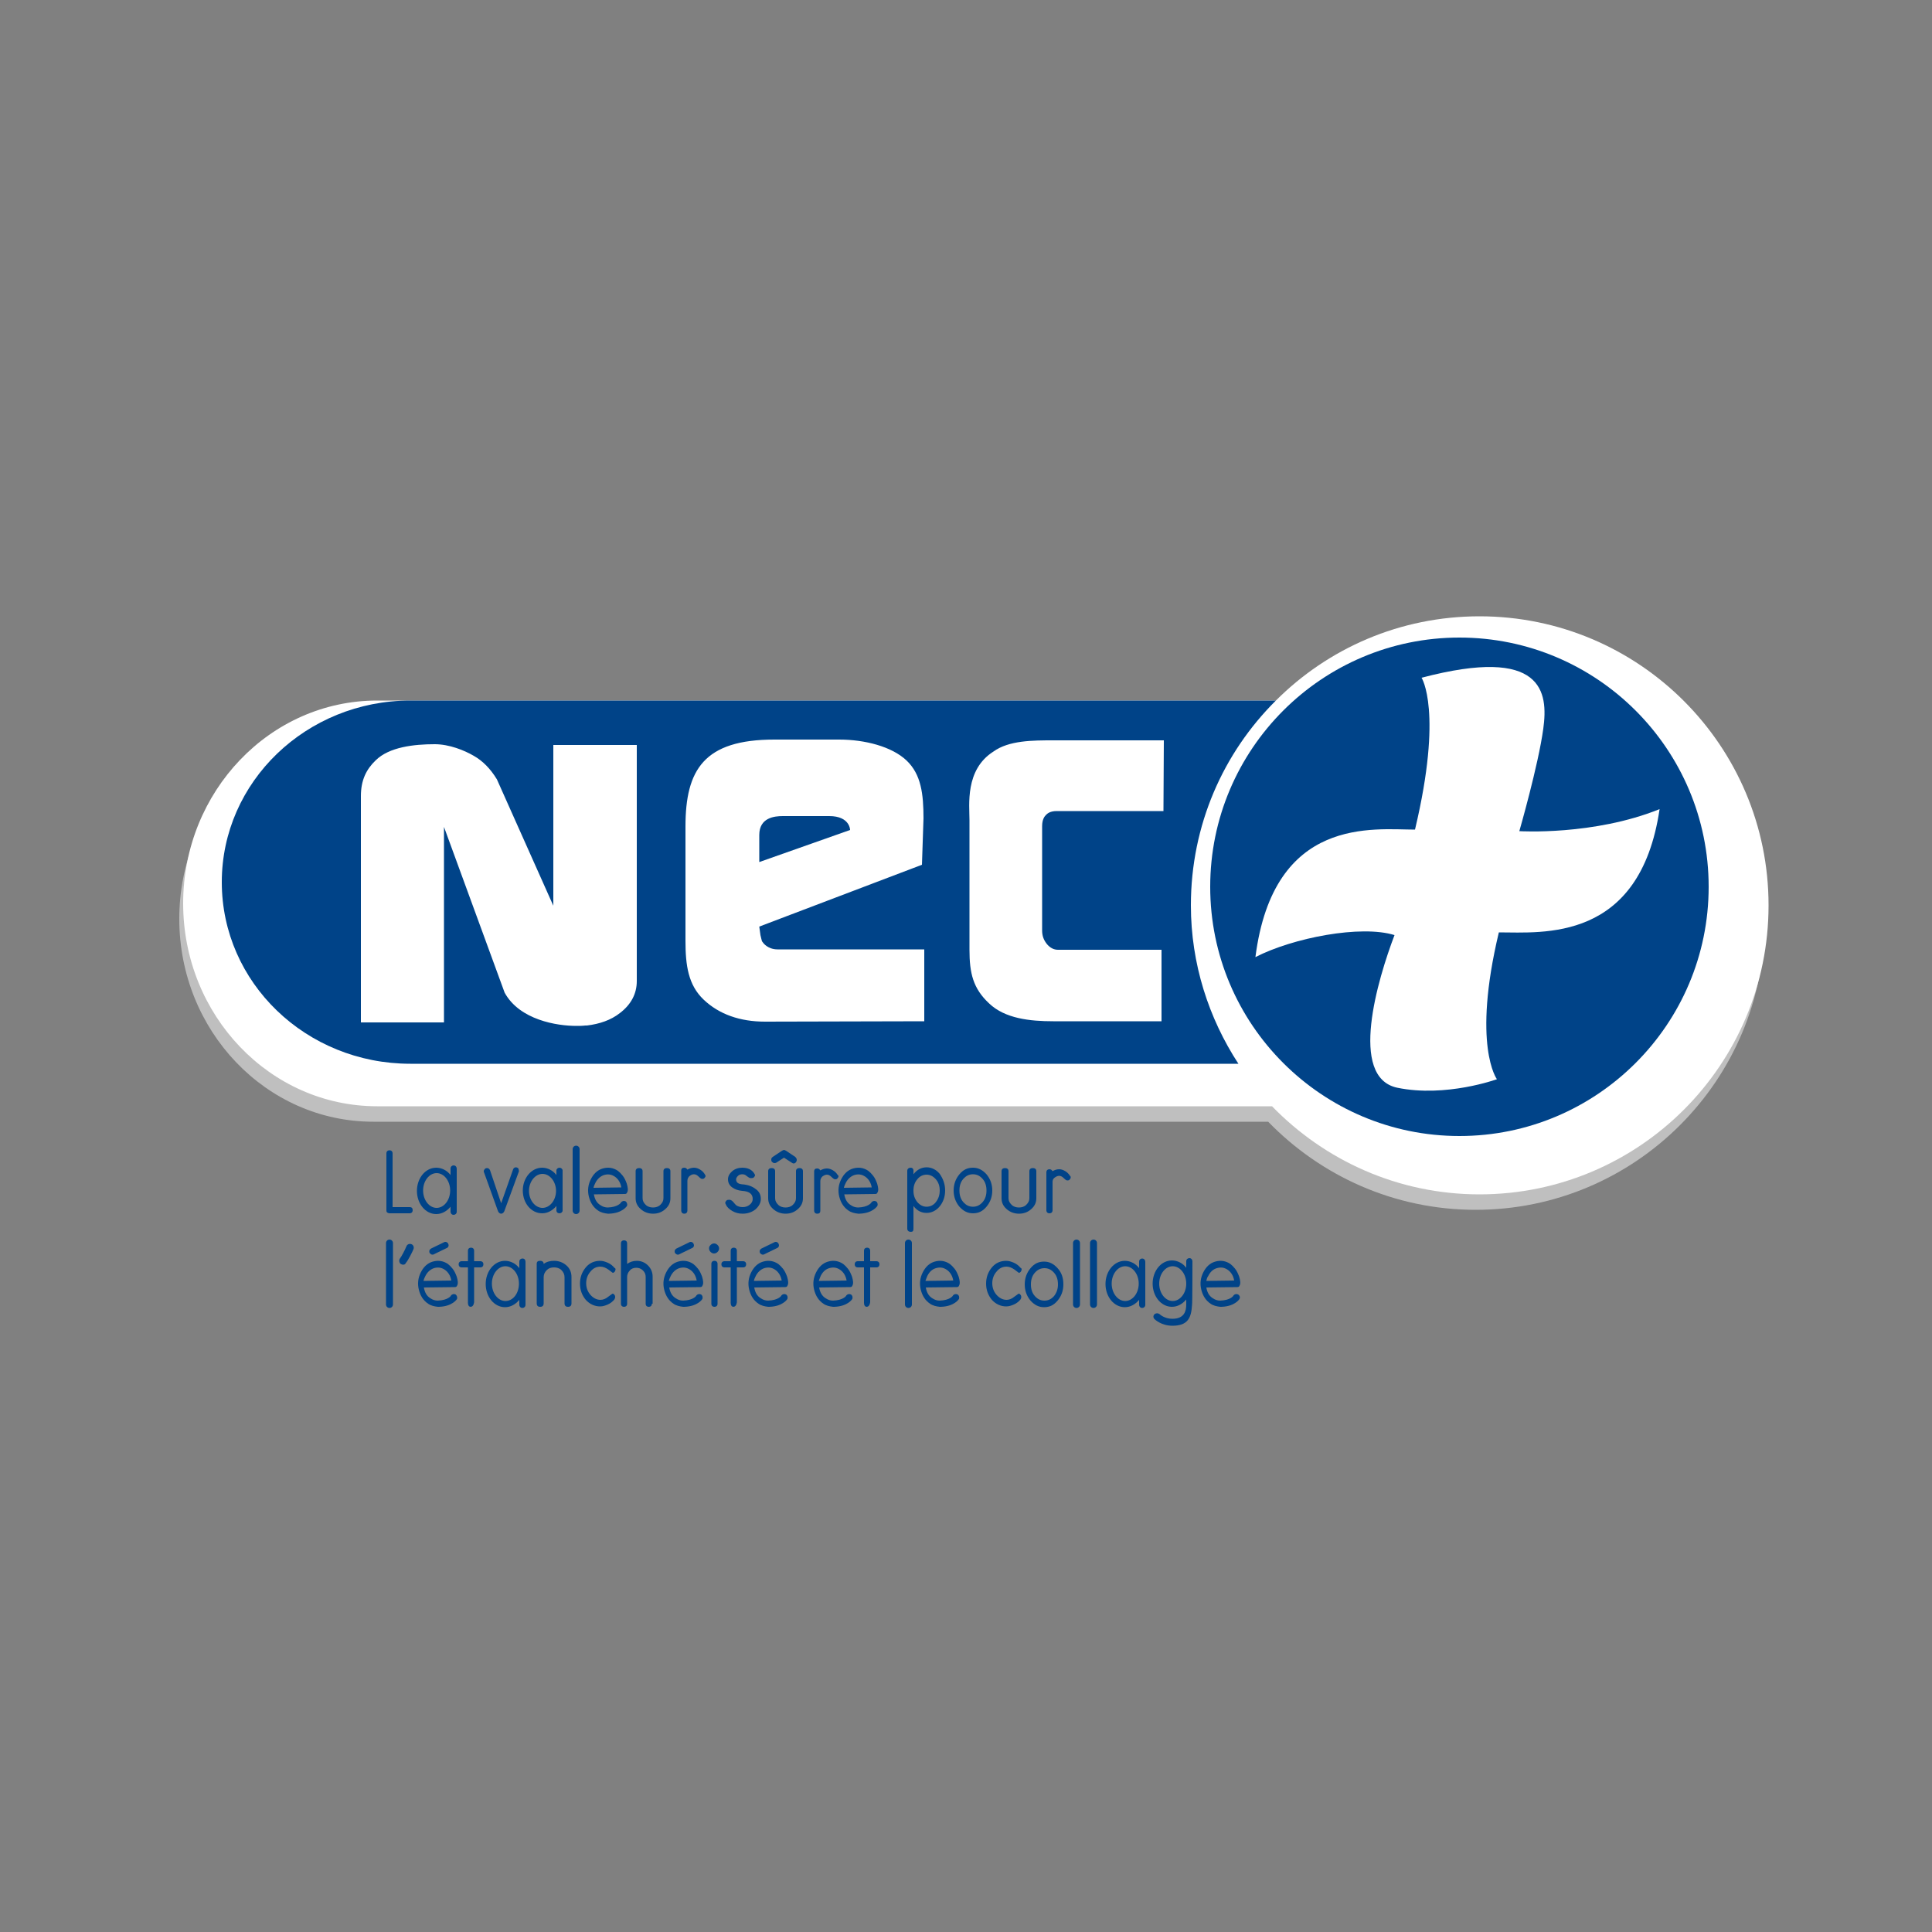 <?xml version="1.0" encoding="utf-8"?>
<!-- Generator: Adobe Illustrator 19.1.0, SVG Export Plug-In . SVG Version: 6.00 Build 0)  -->
<svg version="1.1" id="Calque_1" xmlns="http://www.w3.org/2000/svg" xmlns:xlink="http://www.w3.org/1999/xlink" x="0px" y="0px"
	 viewBox="0 0 500 500" style="enable-background:new 0 0 500 500;" xml:space="preserve">
<rect x="0" y="0" width="500" height="500" fill="#808080" stroke="none"/>
<style type="text/css">
	.st0{fill:#FFFFFF;}
	.st1{fill:#BFBFBF;}
	.st2{fill:#004388;}
</style>
<g>
	<path class="st0" d="M214.6,211.2h-12c-2.2,0-6.1,0.4-6.1,4.9v7l23.5-8.3C220,214.8,220,211.2,214.6,211.2z"/>
	<path class="st1" d="M381.9,163.5c-20.6,0-39.2,8.3-52.7,21.8H96.6c-27.7,0-50.2,23.5-50.2,52.5s22.5,52.5,50.2,52.5h231.6
		c13.6,14,32.6,22.8,53.7,22.8c41.3,0,74.8-33.5,74.8-74.8S423.2,163.5,381.9,163.5z"/>
	<path class="st0" d="M382.9,159.5c-20.6,0-39.2,8.3-52.7,21.8H97.6c-27.7,0-50.2,23.5-50.2,52.5s22.5,52.5,50.2,52.5h231.6
		c13.6,14,32.6,22.8,53.7,22.8c41.3,0,74.8-33.5,74.8-74.8S424.2,159.5,382.9,159.5z"/>
	<g>
		<path class="st2" d="M330.2,181.3h-224c-26.9,0-48.8,21-48.8,47s21.8,47,48.8,47h214.3c-7.7-11.8-12.3-25.9-12.3-41
			C308.2,213.5,316.6,194.8,330.2,181.3z M164.8,253.9c0,3.3-1.5,6.1-4.4,8.3c-2.3,1.8-5.2,2.8-8.5,3.2h-0.4
			c-0.8,0.1-1.6,0.1-2.4,0.1c-4.9,0-14.6-1.5-18.5-8.6L114.9,214v50.6H93.4V206c0-4.1,1.4-6.9,3.8-9.2c3.5-3.5,10-4.2,15.3-4.2
			c3.8,0,7.7,1.6,10.1,3c2.3,1.3,4.3,3.3,6,6.1l14.6,32.7v-41.6h21.6L164.8,253.9L164.8,253.9z M239.3,264.3l-41.3,0.1
			c-6.5,0-11.9-1.9-15.9-5.7c-4-3.8-4.7-8.9-4.7-15.2v-29.6c0-14.7,4.8-22.5,23-22.5h16.8c6.6,0,13.6,1.8,17.4,5.4
			c3.8,3.6,4.4,8.7,4.4,15l-0.4,12l-42.1,16l0.3,2.2c0.2,0.8,0.3,1.3,0.4,1.6c0,0,0,0.1,0.1,0.1l0.2,0.3c0,0,1.2,1.7,3.7,1.7h38
			v18.6H239.3z M301.1,209.9h-27.6c-1.7,0-2.4,0.6-2.8,1s-1,1.2-1,2.9v27c0,1.4,0.4,2.5,1.3,3.6c0.8,0.9,1.7,1.4,2.8,1.4h26.8v18.5
			h-28c-6.1,0-12.5-0.7-16.6-4.6c-4.2-3.9-5.1-7.9-5.1-13.9v-33.5c0-4-1.2-13.1,6.2-17.8c4-2.9,10.2-2.9,15.5-2.9h28.6L301.1,209.9
			L301.1,209.9z"/>
		<path class="st2" d="M214.6,211.2h-12c-2.2,0-6.1,0.4-6.1,4.9v7l23.5-8.3C220,214.8,220,211.2,214.6,211.2z"/>
	</g>
	<path class="st2" d="M377.7,165c-35.6,0-64.5,28.9-64.5,64.5s28.9,64.5,64.5,64.5s64.5-28.9,64.5-64.5S413.3,165,377.7,165z
		 M387.9,241.3c-7,29.3-0.5,38-0.5,38s-13.2,4.8-25.8,2.2c-12.7-2.7-5-28.2-0.7-39.5c-8.7-2.7-26.3,0.7-36,5.7
		c4.7-36.7,30.7-33,41.3-33c7.3-30.7,1.7-39.3,1.7-39.3c31.5-8.3,32.8,3.7,31.5,13.2s-6.2,26.5-6.2,26.5s19.2,1.2,36.3-5.7
		C424.4,243.9,399.2,241.3,387.9,241.3z"/>
	<g>
		<g>
			<path class="st2" d="M106.8,313.2c0,0.5-0.3,0.8-0.8,0.8h-5.2c-0.2,0-0.4-0.1-0.6-0.2c-0.2-0.2-0.2-0.4-0.2-0.6v-14.7
				c0-0.5,0.3-0.8,0.8-0.8s0.8,0.3,0.8,0.8v13.9h4.4C106.6,312.4,106.8,312.7,106.8,313.2z"/>
			<path class="st2" d="M134.3,303c0,0.1,0,0.3-0.1,0.4l-3.7,10.1c-0.2,0.4-0.5,0.6-0.8,0.6s-0.6-0.2-0.8-0.6l-3.6-10
				c-0.1-0.1-0.1-0.3-0.1-0.4c0-0.2,0.1-0.4,0.3-0.6c0.2-0.2,0.4-0.2,0.6-0.2c0.3,0,0.5,0.2,0.7,0.5l2.9,8.6l3.1-8.8
				c0.1-0.3,0.4-0.5,0.7-0.5c0.2,0,0.4,0.1,0.6,0.2C134.2,302.6,134.3,302.8,134.3,303z"/>
			<path class="st2" d="M173.5,310.1c0,1.1-0.4,2-1.3,2.8c-0.9,0.8-1.9,1.2-3.2,1.2c-1.2,0-2.3-0.4-3.2-1.2
				c-0.9-0.8-1.3-1.7-1.3-2.8v-7c0-0.5,0.3-0.8,0.9-0.8c0.6,0,0.9,0.3,0.9,0.8v7c0,0.7,0.3,1.2,0.8,1.7s1.2,0.7,1.9,0.7
				s1.4-0.2,1.9-0.7s0.8-1,0.8-1.7v-7c0-0.5,0.3-0.8,0.9-0.8c0.6,0,0.9,0.3,0.9,0.8L173.5,310.1L173.5,310.1z"/>
			<path class="st2" d="M207.8,310.1c0,1.1-0.4,2-1.3,2.8c-0.9,0.8-1.9,1.2-3.2,1.2c-1.2,0-2.3-0.4-3.2-1.2
				c-0.9-0.8-1.3-1.7-1.3-2.8v-7c0-0.5,0.3-0.8,0.9-0.8c0.6,0,0.9,0.3,0.9,0.8v7c0,0.7,0.3,1.2,0.8,1.7s1.2,0.7,1.9,0.7
				s1.4-0.2,1.9-0.7s0.8-1,0.8-1.7v-7c0-0.5,0.3-0.8,0.9-0.8c0.6,0,0.9,0.3,0.9,0.8L207.8,310.1L207.8,310.1z"/>
			<path class="st2" d="M268.2,310.1c0,1.1-0.4,2-1.3,2.8s-1.9,1.2-3.2,1.2c-1.2,0-2.3-0.4-3.2-1.2c-0.9-0.8-1.3-1.7-1.3-2.8v-7
				c0-0.5,0.3-0.8,0.9-0.8s0.9,0.3,0.9,0.8v7c0,0.7,0.3,1.2,0.8,1.7s1.2,0.7,1.9,0.7s1.4-0.2,1.9-0.7s0.8-1,0.8-1.7v-7
				c0-0.5,0.3-0.8,0.9-0.8s0.9,0.3,0.9,0.8L268.2,310.1L268.2,310.1z"/>
			<path class="st2" d="M182.6,304.3c0,0.2-0.1,0.4-0.3,0.6s-0.4,0.2-0.6,0.2c-0.2,0-0.5-0.2-0.9-0.6s-0.8-0.6-1.2-0.6
				c-0.5,0-0.8,0.2-1.2,0.5c-0.3,0.3-0.5,0.7-0.5,1.2v7.6c0,0.6-0.3,0.9-0.8,0.9s-0.8-0.3-0.8-0.9V303c0-0.6,0.3-0.8,0.8-0.8
				c0.4,0,0.6,0.2,0.8,0.5c0.5-0.3,1.1-0.5,1.7-0.5c0.6,0,1.1,0.2,1.6,0.5s0.9,0.7,1.2,1.2C182.5,304.1,182.6,304.2,182.6,304.3z"/>
			<path class="st2" d="M196.9,310.3c0,1-0.5,1.9-1.4,2.7c-0.9,0.7-2,1.1-3.3,1.1c-1,0-1.8-0.2-2.7-0.7c-0.8-0.5-1.4-1-1.7-1.8
				c-0.1-0.1-0.1-0.2-0.1-0.3c0-0.2,0.1-0.4,0.3-0.6s0.5-0.2,0.8-0.2s0.6,0.2,0.9,0.5c0.4,0.5,0.7,0.8,0.8,0.9
				c0.4,0.3,1,0.5,1.7,0.5s1.3-0.2,1.8-0.6s0.8-0.9,0.8-1.5c0-1.3-0.9-2-2.7-2.1c-1.1-0.1-1.9-0.4-2.6-0.9c-0.7-0.5-1.1-1.2-1.1-2.1
				c0-0.8,0.4-1.5,1.1-2.1c0.7-0.6,1.6-0.9,2.6-0.9c1.4,0,2.5,0.5,3.1,1.5c0.1,0.2,0.2,0.3,0.2,0.4c0,0.2-0.1,0.4-0.3,0.6
				s-0.5,0.2-0.8,0.2s-0.6-0.2-1-0.5c-0.4-0.4-0.8-0.5-1.2-0.5s-0.8,0.1-1.1,0.4s-0.5,0.6-0.5,0.9c0,0.8,0.5,1.2,1.6,1.3
				c1.4,0.1,2.5,0.5,3.3,1.1C196.5,308.3,196.9,309.2,196.9,310.3z"/>
			<path class="st2" d="M206.2,300.2c0,0.2-0.1,0.4-0.2,0.6c-0.2,0.2-0.4,0.3-0.6,0.3c-0.2,0-0.3-0.1-0.5-0.2l-2-1.3l-2,1.3
				c-0.2,0.1-0.3,0.1-0.5,0.1s-0.4-0.1-0.6-0.3c-0.2-0.2-0.2-0.4-0.2-0.6c0-0.3,0.1-0.5,0.4-0.7l2.4-1.6c0.2-0.1,0.4-0.2,0.5-0.2
				s0.3,0.1,0.5,0.2l2.4,1.6C206.1,299.7,206.2,299.9,206.2,300.2z"/>
			<path class="st2" d="M217,304.4c0,0.2-0.1,0.4-0.3,0.6s-0.4,0.2-0.6,0.2s-0.5-0.2-0.9-0.6s-0.8-0.6-1.2-0.6s-0.8,0.2-1.2,0.5
				c-0.3,0.3-0.5,0.7-0.5,1.2v7.6c0,0.6-0.3,0.8-0.8,0.8s-0.8-0.3-0.8-0.8v-10.1c0-0.6,0.3-0.8,0.8-0.8c0.4,0,0.6,0.2,0.8,0.5
				c0.5-0.3,1.1-0.5,1.7-0.5c0.6,0,1.1,0.2,1.6,0.5s0.9,0.7,1.2,1.2C217,304.2,217,304.3,217,304.4z"/>
			<path class="st2" d="M244.6,308.1c0,1.6-0.5,3-1.4,4.1s-2.1,1.7-3.4,1.7c-1.4,0-2.5-0.6-3.4-1.8v5.9c0,0.6-0.2,0.8-0.7,0.8
				s-0.9-0.3-0.9-0.8v-15c0-0.6,0.5-0.8,0.9-0.8s0.6,0.2,0.7,0.6c0,0.2,0,0.5,0,1.1c0.9-1.2,2.1-1.8,3.4-1.8c1.3,0,2.5,0.6,3.4,1.7
				C244.1,305.1,244.6,306.5,244.6,308.1z M243.2,308.1c0-1.1-0.3-2.1-1-2.9s-1.5-1.2-2.4-1.2s-1.8,0.4-2.4,1.2
				c-0.7,0.8-1,1.8-1,2.9c0,1.2,0.3,2.1,1,3c0.7,0.8,1.5,1.2,2.4,1.2s1.8-0.4,2.4-1.2C242.9,310.2,243.2,309.2,243.2,308.1z"/>
			<path class="st2" d="M256.8,308.1c0,1.6-0.5,3-1.5,4.2s-2.1,1.7-3.5,1.7s-2.5-0.6-3.5-1.7c-1-1.2-1.5-2.6-1.5-4.2s0.5-3,1.5-4.2
				s2.1-1.7,3.5-1.7s2.5,0.6,3.5,1.7C256.3,305.1,256.8,306.5,256.8,308.1z M255.3,308.1c0-1.2-0.3-2.2-1-3s-1.5-1.2-2.5-1.2
				s-1.8,0.4-2.5,1.2c-0.7,0.8-1,1.8-1,3s0.3,2.2,1,3s1.5,1.2,2.5,1.2s1.8-0.4,2.5-1.2S255.3,309.3,255.3,308.1z"/>
			<path class="st2" d="M275.2,332.4c0,1.6-0.5,3-1.5,4.2s-2.1,1.7-3.5,1.7s-2.5-0.6-3.5-1.7c-1-1.2-1.5-2.6-1.5-4.2s0.5-3,1.5-4.2
				s2.1-1.7,3.5-1.7s2.5,0.6,3.5,1.7C274.8,329.4,275.2,330.8,275.2,332.4z M273.8,332.4c0-1.2-0.3-2.2-1-3s-1.5-1.2-2.5-1.2
				s-1.8,0.4-2.5,1.2c-0.7,0.8-1,1.8-1,3s0.3,2.2,1,3s1.5,1.2,2.5,1.2s1.8-0.4,2.5-1.2C273.5,334.5,273.8,333.5,273.8,332.4z"/>
			<path class="st2" d="M277.1,304.7c0,0.2-0.1,0.4-0.3,0.6c-0.2,0.2-0.4,0.2-0.6,0.2s-0.5-0.2-0.9-0.6s-0.8-0.6-1.2-0.6
				c-0.4,0-0.8,0.2-1.2,0.5s-0.5,0.7-0.5,1.1v7.3c0,0.5-0.3,0.8-0.8,0.8s-0.8-0.3-0.8-0.8v-9.8c0-0.5,0.3-0.8,0.8-0.8
				c0.4,0,0.6,0.2,0.8,0.5c0.5-0.3,1.1-0.5,1.7-0.5s1.1,0.2,1.6,0.5s0.9,0.7,1.2,1.2C277.1,304.4,277.1,304.6,277.1,304.7z"/>
			<path class="st2" d="M116.1,322.3c0,0.3-0.2,0.6-0.5,0.7l-3.3,1.6c-0.1,0.1-0.3,0.1-0.4,0.1c-0.2,0-0.4-0.1-0.6-0.3
				c-0.2-0.2-0.2-0.4-0.2-0.6c0-0.3,0.2-0.5,0.5-0.7l3.3-1.6c0.1-0.1,0.3-0.1,0.4-0.1c0.2,0,0.4,0.1,0.6,0.3
				C116,321.9,116.1,322.1,116.1,322.3z"/>
			<path class="st2" d="M121.1,337v-9h-1.6c-0.5,0-0.8-0.3-0.8-0.8s0.3-0.8,0.8-0.8h1.6v-2.7c0-0.5,0.3-0.8,0.8-0.8s0.8,0.3,0.8,0.8
				v2.7h1.6c0.5,0,0.8,0.3,0.8,0.8s-0.3,0.8-0.8,0.8h-1.6v9c0,0-0.1,1.2-0.9,1.2S121.1,337,121.1,337z"/>
			<path class="st2" d="M189.1,337v-9h-1.6c-0.5,0-0.8-0.3-0.8-0.8s0.3-0.8,0.8-0.8h1.6v-2.7c0-0.5,0.3-0.8,0.8-0.8s0.8,0.3,0.8,0.8
				v2.7h1.6c0.5,0,0.8,0.3,0.8,0.8s-0.3,0.8-0.8,0.8h-1.6v9c0,0-0.1,1.2-0.9,1.2S189.1,337,189.1,337z"/>
			<path class="st2" d="M223.6,337v-9H222c-0.5,0-0.8-0.3-0.8-0.8s0.3-0.8,0.8-0.8h1.6v-2.7c0-0.5,0.3-0.8,0.8-0.8s0.8,0.3,0.8,0.8
				v2.7h1.6c0.5,0,0.8,0.3,0.8,0.8s-0.3,0.8-0.8,0.8h-1.6v9c0,0-0.1,1.2-0.9,1.2S223.6,337,223.6,337z"/>
			<path class="st2" d="M147.9,337.3c0,0.6-0.3,0.9-0.9,0.9c-0.6,0-0.9-0.3-0.9-0.9v-6.8c0-0.7-0.3-1.3-0.8-1.8s-1.2-0.7-1.9-0.7
				c-0.8,0-1.4,0.2-1.9,0.7s-0.8,1.1-0.8,1.8v6.8c0,0.6-0.3,0.9-0.9,0.9c-0.6,0-0.9-0.3-0.9-0.9v-10.2c0-0.6,0.3-0.8,0.9-0.8
				s0.9,0.3,0.9,0.8c0.8-0.6,1.7-0.8,2.7-0.8c1.2,0,2.3,0.4,3.2,1.2c0.9,0.8,1.3,1.8,1.3,3L147.9,337.3L147.9,337.3z"/>
			<path class="st2" d="M159.3,328.5c0,0.2-0.1,0.4-0.2,0.6c-0.2,0.2-0.3,0.3-0.5,0.3c-0.1,0-0.4-0.3-1.1-0.8
				c-0.7-0.5-1.4-0.8-2.1-0.8c-1,0-1.9,0.4-2.6,1.3c-0.7,0.8-1.1,1.8-1.1,3s0.4,2.2,1.1,3c0.7,0.8,1.6,1.3,2.6,1.3
				c0.7,0,1.4-0.3,2-0.8c0.7-0.5,1.1-0.8,1.1-0.8c0.2,0,0.4,0.1,0.5,0.3c0.2,0.2,0.2,0.4,0.2,0.6s-0.1,0.4-0.2,0.6
				c-0.4,0.5-1,1-1.7,1.3s-1.3,0.5-2,0.5c-1.4,0-2.7-0.6-3.7-1.7c-1-1.2-1.5-2.6-1.5-4.2s0.5-3,1.5-4.2s2.3-1.7,3.7-1.7
				c0.7,0,1.3,0.2,2,0.5s1.3,0.8,1.7,1.3C159.2,328.2,159.3,328.3,159.3,328.5z"/>
			<path class="st2" d="M264.4,328.5c0,0.2-0.1,0.4-0.2,0.6c-0.2,0.2-0.3,0.3-0.5,0.3c-0.1,0-0.4-0.3-1.1-0.8s-1.4-0.8-2.1-0.8
				c-1,0-1.9,0.4-2.6,1.3c-0.7,0.8-1.1,1.8-1.1,3s0.4,2.2,1.1,3s1.6,1.3,2.6,1.3c0.7,0,1.4-0.3,2-0.8c0.7-0.5,1.1-0.8,1.1-0.8
				c0.2,0,0.4,0.1,0.5,0.3c0.2,0.2,0.2,0.4,0.2,0.6s-0.1,0.4-0.2,0.6c-0.4,0.5-1,1-1.7,1.3s-1.3,0.5-2,0.5c-1.4,0-2.7-0.6-3.7-1.7
				c-1-1.2-1.5-2.6-1.5-4.2s0.5-3,1.5-4.2s2.3-1.7,3.7-1.7c0.7,0,1.3,0.2,2,0.5s1.3,0.8,1.7,1.3
				C264.3,328.2,264.4,328.3,264.4,328.5z"/>
			<path class="st2" d="M168.7,337.4c0,0.5-0.3,0.8-0.8,0.8s-0.8-0.3-0.8-0.8v-6.9c0-0.7-0.2-1.2-0.7-1.7s-1.1-0.7-1.7-0.7
				c-0.7,0-1.3,0.2-1.7,0.7c-0.5,0.5-0.7,1.1-0.7,1.7v6.9c0,0.5-0.3,0.8-0.8,0.8s-0.8-0.3-0.8-0.8v-15.6c0-0.5,0.3-0.8,0.8-0.8
				s0.8,0.3,0.8,0.8v5.3c0.7-0.5,1.5-0.8,2.5-0.8c1.1,0,2.1,0.4,2.9,1.2c0.8,0.8,1.2,1.8,1.2,2.9v7H168.7z"/>
			<path class="st2" d="M186.1,323.1c0,0.3-0.1,0.6-0.4,0.9c-0.2,0.2-0.5,0.4-0.9,0.4c-0.3,0-0.6-0.1-0.9-0.4
				c-0.2-0.2-0.4-0.5-0.4-0.9s0.1-0.6,0.4-0.9c0.2-0.2,0.5-0.4,0.9-0.4c0.3,0,0.6,0.1,0.9,0.4S186.1,322.8,186.1,323.1z
				 M185.7,327.1v10.3c0,0.5-0.3,0.8-0.8,0.8s-0.8-0.3-0.8-0.8v-10.3c0-0.5,0.3-0.8,0.8-0.8C185.4,326.3,185.7,326.6,185.7,327.1z"
				/>
			<path class="st2" d="M117.4,301.6c-0.4,0-0.8,0.3-0.8,0.8v1.7c-0.9-1.2-2.3-1.9-3.7-1.9c-2.8,0-5,2.7-5,6s2.2,6,5,6
				c1.4,0,2.7-0.7,3.7-1.9v1.3c0,0.4,0.3,0.8,0.8,0.8c0.4,0,0.8-0.3,0.8-0.8v-11.1C118.2,301.9,117.8,301.6,117.4,301.6z M113,312.6
				c-1.9,0-3.5-2-3.5-4.5s1.6-4.5,3.5-4.5s3.5,2,3.5,4.5S114.9,312.6,113,312.6z"/>
			<path class="st2" d="M135.2,325.7c-0.4,0-0.8,0.3-0.8,0.8v1.7c-0.9-1.2-2.3-1.9-3.7-1.9c-2.8,0-5,2.7-5,6s2.2,6,5,6
				c1.4,0,2.7-0.7,3.7-1.9v1.3c0,0.4,0.3,0.8,0.8,0.8c0.4,0,0.8-0.3,0.8-0.8v-11.1C136,326,135.7,325.7,135.2,325.7z M130.8,336.7
				c-1.9,0-3.5-2-3.5-4.5s1.6-4.5,3.5-4.5s3.5,2,3.5,4.5S132.8,336.7,130.8,336.7z"/>
			<path class="st2" d="M295.6,325.7c-0.4,0-0.8,0.3-0.8,0.8v1.7c-0.9-1.2-2.3-1.9-3.7-1.9c-2.8,0-5,2.7-5,6s2.2,6,5,6
				c1.4,0,2.7-0.7,3.7-1.9v1.3c0,0.4,0.3,0.8,0.8,0.8c0.4,0,0.8-0.3,0.8-0.8v-11.1C296.4,326,296,325.7,295.6,325.7z M291.2,336.7
				c-1.9,0-3.5-2-3.5-4.5s1.6-4.5,3.5-4.5s3.5,2,3.5,4.5S293.1,336.7,291.2,336.7z"/>
			<path class="st2" d="M144.8,302.2c-0.4,0-0.8,0.3-0.8,0.7v1.2c-0.9-1.2-2.3-1.9-3.7-1.9c-2.8,0-5,2.7-5,5.9c0,3.3,2.2,5.9,5,5.9
				c1.4,0,2.7-0.7,3.7-1.9v1.2c0,0.4,0.3,0.7,0.8,0.7c0.4,0,0.8-0.3,0.8-0.7v-10.5C145.5,302.5,145.2,302.2,144.8,302.2z
				 M140.4,312.6c-1.9,0-3.5-2-3.5-4.4s1.6-4.4,3.5-4.4s3.5,2,3.5,4.4S142.3,312.6,140.4,312.6z"/>
			<g>
				<path class="st2" d="M149.1,314.2c-0.5,0-0.9-0.4-0.9-0.9v-15.9c0-0.5,0.4-0.9,0.9-0.9s0.9,0.4,0.9,0.9v15.9
					C150,313.8,149.6,314.2,149.1,314.2z"/>
			</g>
			<g>
				<path class="st2" d="M100.8,338.5c-0.5,0-0.9-0.4-0.9-0.9v-15.9c0-0.5,0.4-0.9,0.9-0.9s0.9,0.4,0.9,0.9v15.9
					C101.7,338.1,101.3,338.5,100.8,338.5z"/>
			</g>
			<g>
				<path class="st2" d="M235.1,338.5c-0.5,0-0.9-0.4-0.9-0.9v-15.9c0-0.5,0.4-0.9,0.9-0.9s0.9,0.4,0.9,0.9v15.9
					C236,338.1,235.6,338.5,235.1,338.5z"/>
			</g>
			<g>
				<path class="st2" d="M278.6,338.5c-0.5,0-0.9-0.4-0.9-0.9v-15.9c0-0.5,0.4-0.9,0.9-0.9s0.9,0.4,0.9,0.9v15.9
					C279.5,338.1,279.1,338.5,278.6,338.5z"/>
			</g>
			<g>
				<path class="st2" d="M283,338.5c-0.5,0-0.9-0.4-0.9-0.9v-15.9c0-0.5,0.4-0.9,0.9-0.9s0.9,0.4,0.9,0.9v15.9
					C283.9,338.1,283.5,338.5,283,338.5z"/>
			</g>
			<path class="st2" d="M161.9,310.9c-0.4-0.2-0.9-0.1-1.2,0.3c0,0.1-0.8,1.2-3.4,1.3c-0.7,0-1.3-0.2-1.9-0.6
				c-1-0.6-1.5-1.6-1.7-2.8l8-0.1c0.3,0,0.5-0.1,0.6-0.4c0.3-0.5,0.2-1.3-0.1-2.3c-0.3-0.8-0.6-1.5-1.1-2.1
				c-0.4-0.5-0.8-0.9-1.2-1.2c-1.2-0.8-2.5-1-3.9-0.6s-2.4,1.4-3.1,2.8c-0.7,1.4-0.9,2.9-0.5,4.5s1.2,2.8,2.4,3.6
				c0.7,0.5,1.6,0.7,2.5,0.8l0,0l0,0c0,0,0,0,0.1,0s0.1,0,0.2,0c3.5-0.1,4.7-2,4.7-2.1C162.4,311.6,162.2,311.1,161.9,310.9z
				 M154.1,306.1c0.5-1,1.3-1.7,2.2-2c1-0.3,1.9-0.2,2.8,0.4c0.9,0.6,1.5,1.6,1.7,2.8l-7.2,0.1C153.7,306.9,153.9,306.5,154.1,306.1
				z"/>
			<path class="st2" d="M117.9,335c-0.4-0.2-0.9-0.1-1.2,0.3c0,0.1-0.8,1.2-3.4,1.3c-0.7,0-1.3-0.2-1.9-0.6c-1-0.6-1.5-1.6-1.7-2.8
				l8-0.1c0.3,0,0.5-0.1,0.6-0.4c0.3-0.5,0.2-1.3-0.1-2.3c-0.3-0.8-0.6-1.5-1.1-2.1c-0.4-0.5-0.8-0.9-1.2-1.2
				c-1.2-0.8-2.5-1-3.9-0.6s-2.4,1.4-3.1,2.8s-0.9,2.9-0.5,4.5s1.2,2.8,2.4,3.6c0.7,0.5,1.6,0.7,2.5,0.8l0,0l0,0c0,0,0,0,0.1,0
				s0.1,0,0.2,0c3.5-0.1,4.7-2,4.7-2.1C118.4,335.7,118.2,335.2,117.9,335z M110.1,330.2c0.5-1,1.3-1.7,2.2-2c1-0.3,1.9-0.2,2.8,0.4
				s1.5,1.6,1.7,2.8l-7.2,0.1C109.7,331,109.9,330.6,110.1,330.2z"/>
			<path class="st2" d="M179.6,322.3c0,0.3-0.2,0.6-0.5,0.7l-3.3,1.6c-0.1,0.1-0.3,0.1-0.4,0.1c-0.2,0-0.4-0.1-0.6-0.3
				c-0.2-0.2-0.2-0.4-0.2-0.6c0-0.3,0.2-0.5,0.5-0.7l3.3-1.6c0.1-0.1,0.3-0.1,0.4-0.1c0.2,0,0.4,0.1,0.6,0.3
				C179.5,321.9,179.6,322.1,179.6,322.3z"/>
			<path class="st2" d="M181.4,335c-0.4-0.2-0.9-0.1-1.2,0.3c0,0.1-0.8,1.2-3.4,1.3c-0.7,0-1.3-0.2-1.9-0.6c-1-0.6-1.5-1.6-1.7-2.8
				l8-0.1c0.3,0,0.5-0.1,0.6-0.4c0.3-0.5,0.2-1.3-0.1-2.3c-0.3-0.8-0.6-1.5-1.1-2.1c-0.4-0.5-0.8-0.9-1.2-1.2
				c-1.2-0.8-2.5-1-3.9-0.6s-2.4,1.4-3.1,2.8c-0.7,1.4-0.9,2.9-0.5,4.5s1.2,2.8,2.4,3.6c0.7,0.5,1.6,0.7,2.5,0.8l0,0l0,0
				c0,0,0,0,0.1,0s0.1,0,0.2,0c3.5-0.1,4.7-2,4.7-2.1C181.9,335.7,181.8,335.2,181.4,335z M173.6,330.2c0.5-1,1.3-1.7,2.2-2
				c1-0.3,1.9-0.2,2.8,0.4c0.9,0.6,1.5,1.6,1.7,2.8l-7.2,0.1C173.2,331,173.4,330.6,173.6,330.2z"/>
			<path class="st2" d="M201.6,322.3c0,0.3-0.2,0.6-0.5,0.7l-3.3,1.6c-0.1,0.1-0.3,0.1-0.4,0.1c-0.2,0-0.4-0.1-0.6-0.3
				c-0.2-0.2-0.2-0.4-0.2-0.6c0-0.3,0.2-0.5,0.5-0.7l3.3-1.6c0.1-0.1,0.3-0.1,0.4-0.1c0.2,0,0.4,0.1,0.6,0.3
				C201.5,321.9,201.6,322.1,201.6,322.3z"/>
			<path class="st2" d="M203.4,335c-0.4-0.2-0.9-0.1-1.2,0.3c0,0.1-0.8,1.2-3.4,1.3c-0.7,0-1.3-0.2-1.9-0.6c-1-0.6-1.5-1.6-1.7-2.8
				l8-0.1c0.3,0,0.5-0.1,0.6-0.4c0.3-0.5,0.2-1.3-0.1-2.3c-0.3-0.8-0.6-1.5-1.1-2.1c-0.4-0.5-0.8-0.9-1.2-1.2
				c-1.2-0.8-2.5-1-3.9-0.6s-2.4,1.4-3.1,2.8c-0.7,1.4-0.9,2.9-0.5,4.5s1.2,2.8,2.4,3.6c0.7,0.5,1.6,0.7,2.5,0.8l0,0l0,0
				c0,0,0,0,0.1,0s0.1,0,0.2,0c3.5-0.1,4.7-2,4.7-2.1C203.9,335.7,203.8,335.2,203.4,335z M195.6,330.2c0.5-1,1.3-1.7,2.2-2
				c1-0.3,1.9-0.2,2.8,0.4c0.9,0.6,1.5,1.6,1.7,2.8l-7.2,0.1C195.2,331,195.4,330.6,195.6,330.2z"/>
			<path class="st2" d="M220.2,335c-0.4-0.2-0.9-0.1-1.2,0.3c0,0.1-0.8,1.2-3.4,1.3c-0.7,0-1.3-0.2-1.9-0.6c-1-0.6-1.5-1.6-1.7-2.8
				l8-0.1c0.3,0,0.5-0.1,0.6-0.4c0.3-0.5,0.2-1.3-0.1-2.3c-0.3-0.8-0.6-1.5-1.1-2.1c-0.4-0.5-0.8-0.9-1.2-1.2
				c-1.2-0.8-2.5-1-3.9-0.6s-2.4,1.4-3.1,2.8c-0.7,1.4-0.9,2.9-0.5,4.5s1.2,2.8,2.4,3.6c0.7,0.5,1.6,0.7,2.5,0.8l0,0l0,0
				c0,0,0,0,0.1,0s0.1,0,0.2,0c3.5-0.1,4.7-2,4.7-2.1C220.7,335.7,220.6,335.2,220.2,335z M212.4,330.2c0.5-1,1.2-1.7,2.2-2
				s1.9-0.2,2.8,0.4c0.9,0.6,1.5,1.6,1.7,2.8l-7.2,0.1C212.1,331,212.2,330.6,212.4,330.2z"/>
			<path class="st2" d="M247.8,335c-0.4-0.2-0.9-0.1-1.2,0.3c0,0.1-0.8,1.2-3.4,1.3c-0.7,0-1.3-0.2-1.9-0.6c-1-0.6-1.5-1.6-1.7-2.8
				l8-0.1c0.3,0,0.5-0.1,0.6-0.4c0.3-0.5,0.2-1.3-0.1-2.3c-0.3-0.8-0.6-1.5-1.1-2.1c-0.4-0.5-0.8-0.9-1.2-1.2
				c-1.2-0.8-2.5-1-3.9-0.6s-2.4,1.4-3.1,2.8c-0.7,1.4-0.9,2.9-0.5,4.5s1.2,2.8,2.4,3.6c0.7,0.5,1.6,0.7,2.5,0.8l0,0l0,0
				c0,0,0,0,0.1,0s0.1,0,0.2,0c3.5-0.1,4.7-2,4.7-2.1C248.3,335.7,248.2,335.2,247.8,335z M240,330.2c0.5-1,1.2-1.7,2.2-2
				s1.9-0.2,2.8,0.4c0.9,0.6,1.5,1.6,1.7,2.8l-7.2,0.1C239.7,331,239.8,330.6,240,330.2z"/>
			<path class="st2" d="M320.4,335c-0.4-0.2-0.9-0.1-1.2,0.3c0,0.1-0.8,1.2-3.4,1.3c-0.7,0-1.3-0.2-1.9-0.6c-1-0.6-1.5-1.6-1.7-2.8
				l8-0.1c0.3,0,0.5-0.1,0.6-0.4c0.3-0.5,0.2-1.3-0.1-2.3c-0.3-0.8-0.6-1.5-1.1-2.1c-0.4-0.5-0.8-0.9-1.2-1.2
				c-1.2-0.8-2.5-1-3.9-0.6s-2.4,1.4-3.1,2.8s-0.9,2.9-0.5,4.5s1.2,2.8,2.4,3.6c0.7,0.5,1.6,0.7,2.5,0.8l0,0l0,0c0,0,0,0,0.1,0
				s0.1,0,0.2,0c3.5-0.1,4.7-2,4.7-2.1C321,335.7,320.8,335.2,320.4,335z M312.7,330.2c0.5-1,1.2-1.7,2.2-2s1.9-0.2,2.8,0.4
				s1.5,1.6,1.7,2.8l-7.2,0.1C312.3,331,312.4,330.6,312.7,330.2z"/>
			<path class="st2" d="M226.7,310.9c-0.4-0.2-0.9-0.1-1.2,0.3c0,0.1-0.8,1.2-3.4,1.3c-0.7,0-1.3-0.2-1.9-0.6
				c-1-0.6-1.5-1.6-1.7-2.8l8-0.1c0.3,0,0.5-0.1,0.6-0.4c0.3-0.5,0.2-1.3-0.1-2.3c-0.3-0.8-0.6-1.5-1.1-2.1
				c-0.4-0.5-0.8-0.9-1.2-1.2c-1.2-0.8-2.5-1-3.9-0.6s-2.4,1.4-3.1,2.8c-0.7,1.4-0.9,2.9-0.5,4.5s1.2,2.8,2.4,3.6
				c0.7,0.5,1.6,0.7,2.5,0.8l0,0l0,0c0,0,0,0,0.1,0s0.1,0,0.2,0c3.5-0.1,4.7-2,4.7-2.1C227.2,311.6,227.1,311.1,226.7,310.9z
				 M218.9,306.1c0.5-1,1.3-1.7,2.2-2c1-0.3,1.9-0.2,2.8,0.4c0.9,0.6,1.5,1.6,1.7,2.8l-7.2,0.1C218.5,306.9,218.7,306.5,218.9,306.1
				z"/>
			<g>
				<path class="st2" d="M104.3,327.3c-0.2,0-0.4-0.1-0.6-0.2c-0.4-0.3-0.5-1-0.2-1.4c0.4-0.5,1.3-2.2,1.7-3.2
					c0.2-0.5,0.8-0.7,1.3-0.5s0.7,0.8,0.5,1.3c-0.1,0.3-1.3,2.8-2,3.6C104.9,327.2,104.6,327.3,104.3,327.3z"/>
			</g>
			<path class="st2" d="M308.6,326.4c0-0.4-0.3-0.8-0.8-0.8c-0.4,0-0.8,0.3-0.8,0.8v1.7c-0.9-1.2-2.3-1.9-3.7-1.9c-2.8,0-5,2.7-5,6
				s2.2,6,5,6c1.4,0,2.7-0.7,3.7-1.9v1.3l0,0c0,1.7-0.5,3.7-3.6,3.7c-2,0-3.2-1.1-3.3-1.2c-0.4-0.3-0.9-0.3-1.3,0
				c-0.4,0.4-0.4,0.9,0,1.3c0.1,0.1,1.8,1.7,4.6,1.7c4,0,4.9-2,5.1-5.4C308.6,337.6,308.6,326.4,308.6,326.4z M303.5,336.7
				c-1.9,0-3.5-2-3.5-4.5s1.6-4.5,3.5-4.5s3.5,2,3.5,4.5S305.4,336.7,303.5,336.7z"/>
		</g>
	</g>
</g>
</svg>
